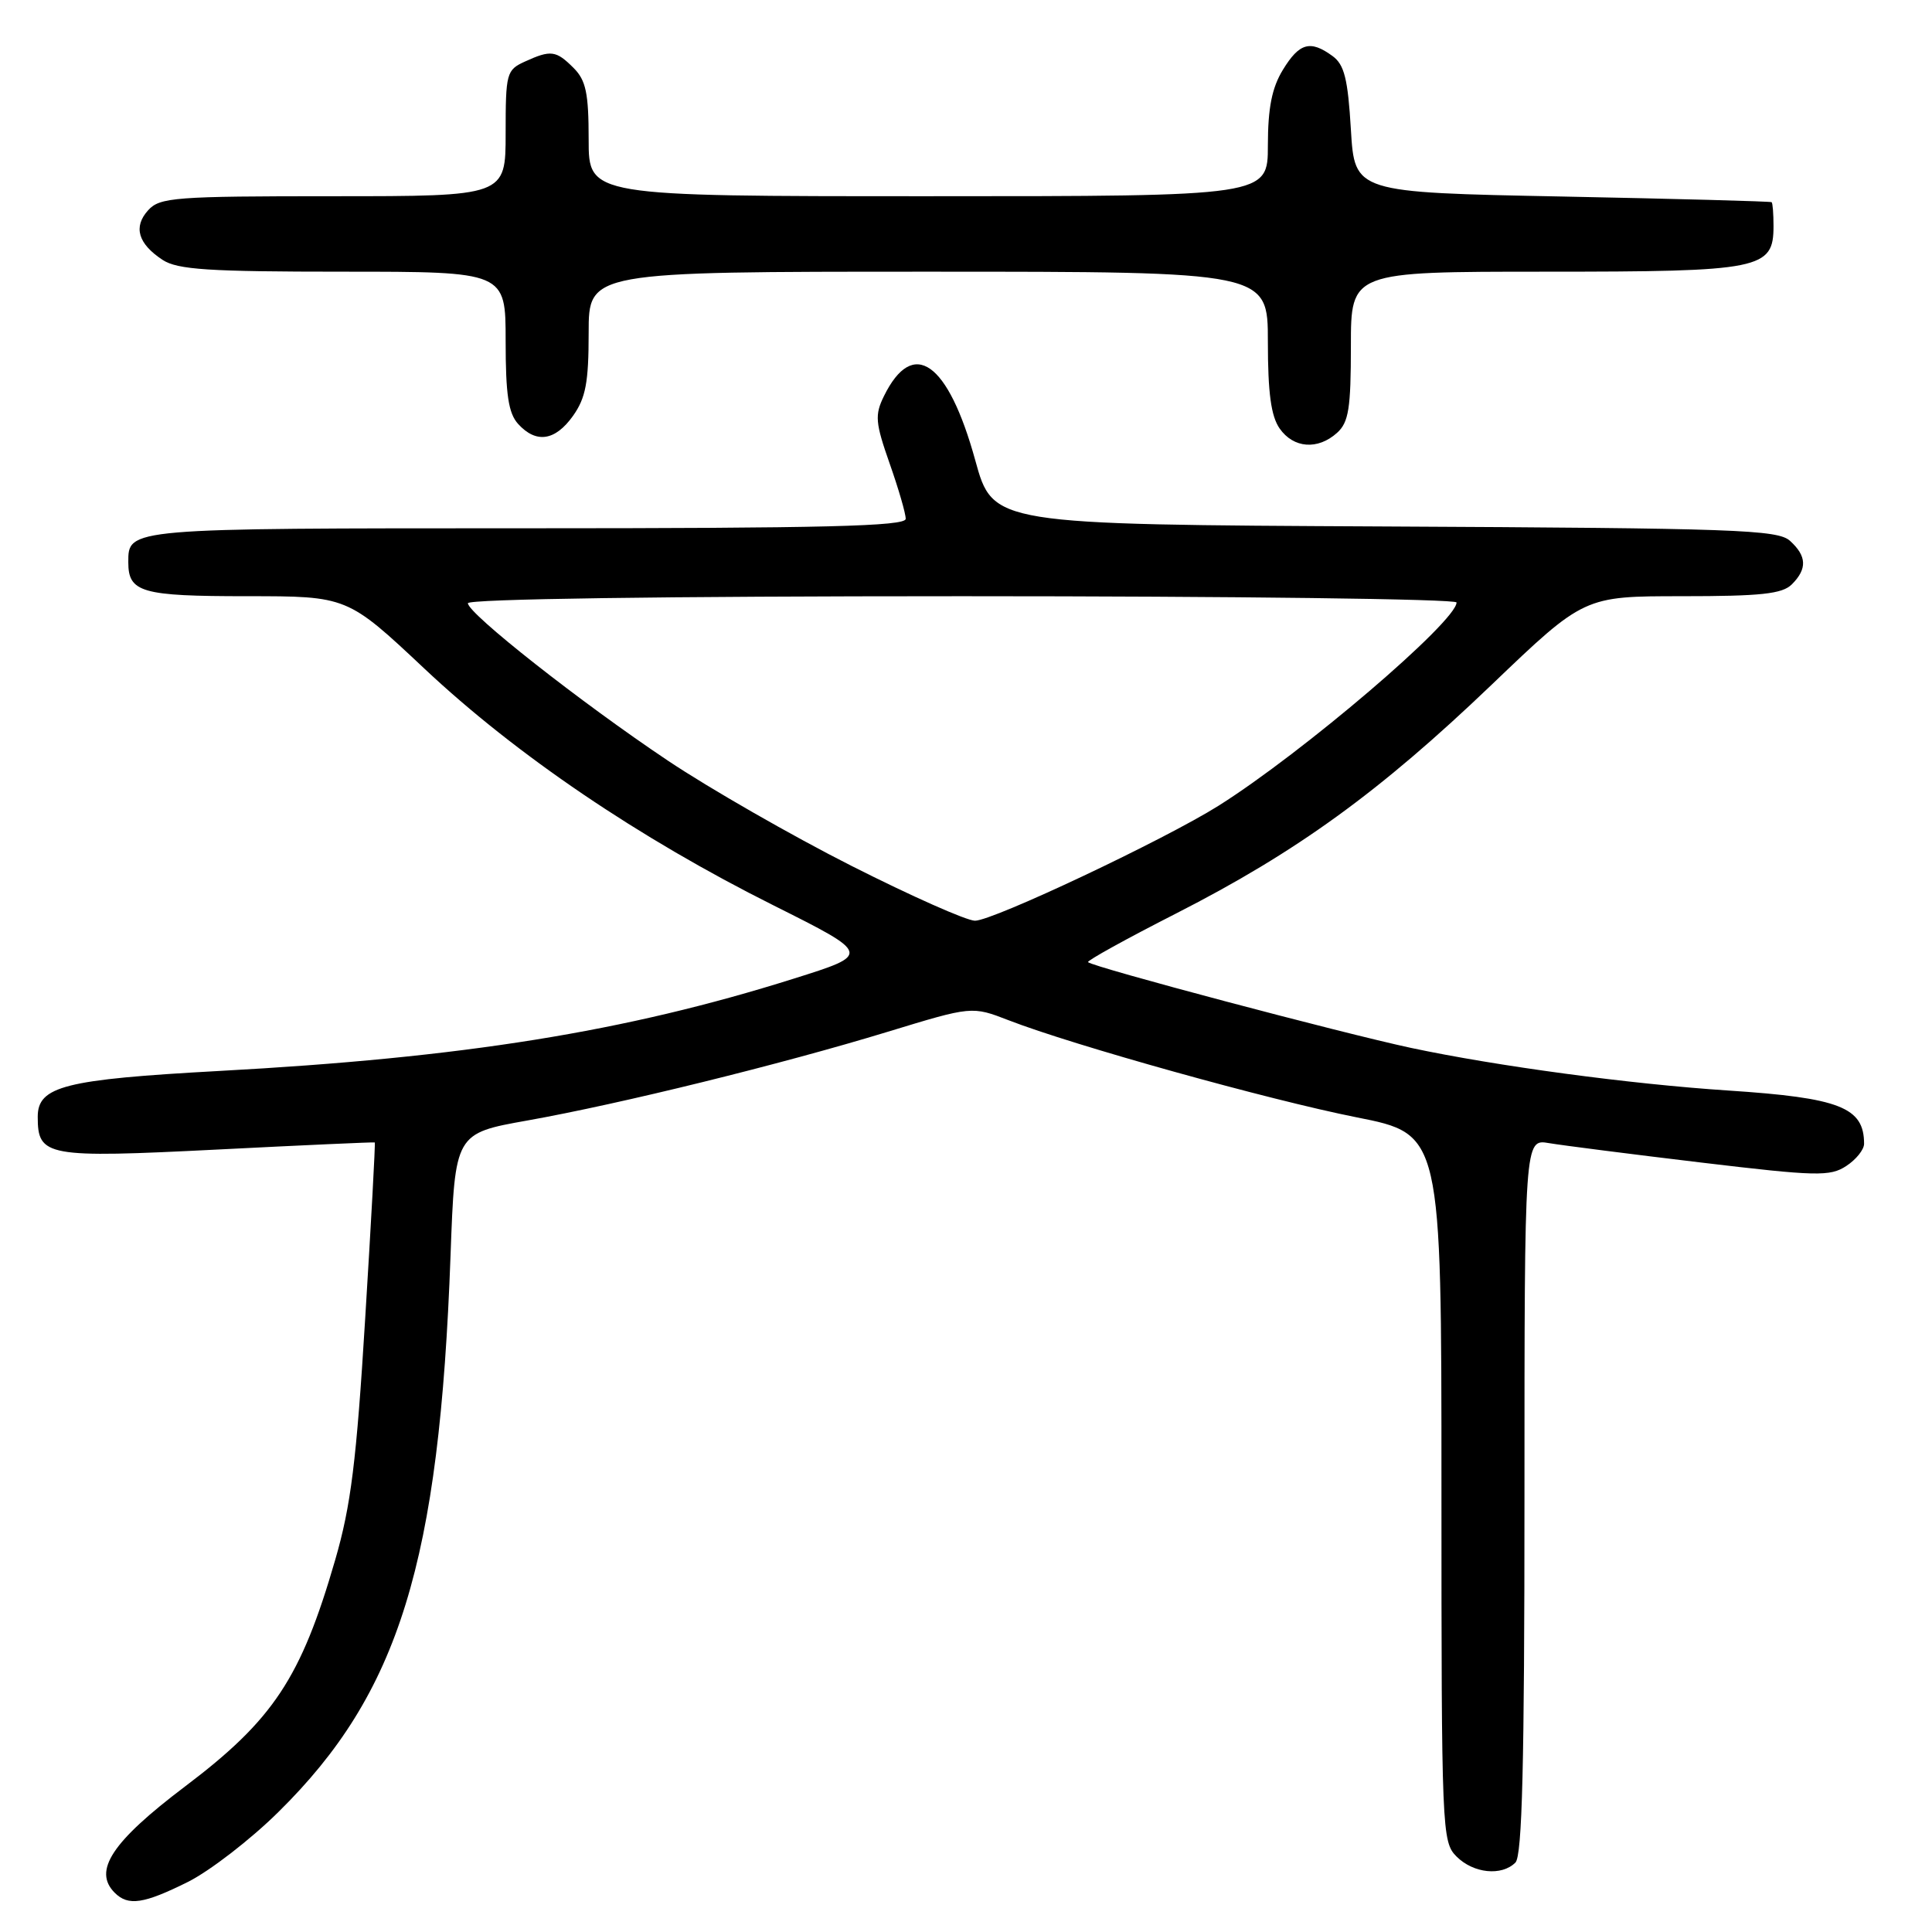 <?xml version="1.0" encoding="UTF-8" standalone="no"?>
<!DOCTYPE svg PUBLIC "-//W3C//DTD SVG 1.1//EN" "http://www.w3.org/Graphics/SVG/1.1/DTD/svg11.dtd" >
<svg xmlns="http://www.w3.org/2000/svg" xmlns:xlink="http://www.w3.org/1999/xlink" version="1.1" viewBox="0 0 256 256">
 <g >
 <path fill="currentColor"
d=" M 24.89 249.37 C 27.79 247.92 33.20 243.75 36.90 240.09 C 52.89 224.33 58.22 207.08 59.70 166.34 C 60.29 150.18 60.29 150.18 69.89 148.47 C 82.27 146.26 103.49 141.03 117.65 136.71 C 128.79 133.31 128.79 133.31 133.65 135.19 C 142.23 138.52 168.16 145.75 179.75 148.05 C 191.00 150.28 191.00 150.28 191.00 197.14 C 191.00 242.67 191.06 244.06 193.00 246.00 C 195.24 248.24 198.98 248.62 200.80 246.80 C 201.70 245.90 202.00 233.75 202.00 198.25 C 202.00 150.91 202.00 150.91 205.25 151.47 C 207.04 151.77 216.10 152.93 225.39 154.04 C 240.72 155.87 242.49 155.91 244.64 154.50 C 245.94 153.65 247.00 152.33 247.00 151.56 C 247.00 146.73 243.79 145.47 229.00 144.50 C 215.93 143.64 198.35 141.27 187.00 138.86 C 177.79 136.89 144.84 128.15 144.17 127.49 C 143.98 127.31 149.24 124.40 155.86 121.03 C 171.84 112.88 182.81 104.93 197.63 90.75 C 209.90 79.00 209.90 79.00 222.88 79.00 C 233.34 79.00 236.16 78.70 237.43 77.43 C 239.49 75.37 239.41 73.68 237.18 71.66 C 235.55 70.19 230.01 69.99 183.47 69.76 C 131.57 69.50 131.57 69.50 129.23 61.00 C 125.62 47.90 120.98 44.64 117.12 52.50 C 115.90 54.99 115.98 56.00 117.88 61.41 C 119.06 64.76 120.02 68.06 120.01 68.75 C 120.00 69.73 109.27 70.00 69.70 70.00 C 16.74 70.00 17.00 69.98 17.00 74.50 C 17.00 78.50 18.74 79.00 32.71 79.00 C 46.02 79.00 46.02 79.00 56.26 88.62 C 68.39 100.02 84.66 111.05 102.50 119.97 C 115.44 126.45 115.44 126.45 105.13 129.69 C 82.84 136.71 61.45 140.15 29.00 141.91 C 8.57 143.03 5.00 143.93 5.00 147.98 C 5.00 153.26 6.12 153.46 28.82 152.32 C 40.19 151.74 49.57 151.32 49.66 151.38 C 49.75 151.45 49.18 161.94 48.39 174.70 C 47.23 193.67 46.50 199.50 44.42 206.68 C 39.88 222.36 36.22 227.88 24.50 236.73 C 14.83 244.04 12.29 247.89 15.20 250.80 C 16.99 252.59 19.04 252.28 24.89 249.37 Z  M 177.17 57.35 C 178.71 55.96 179.00 54.11 179.00 45.85 C 179.00 36.00 179.00 36.00 204.78 36.00 C 233.41 36.00 235.00 35.68 235.00 29.94 C 235.00 28.32 234.89 26.91 234.75 26.79 C 234.61 26.68 222.12 26.34 207.00 26.04 C 179.50 25.50 179.50 25.50 179.00 17.17 C 178.60 10.43 178.13 8.56 176.56 7.42 C 173.62 5.27 172.17 5.68 169.99 9.25 C 168.53 11.64 168.01 14.29 168.00 19.25 C 168.00 26.00 168.00 26.00 123.00 26.00 C 78.00 26.00 78.00 26.00 78.00 18.50 C 78.00 12.33 77.64 10.64 76.00 9.00 C 73.68 6.68 72.99 6.59 69.55 8.16 C 67.11 9.27 67.00 9.69 67.00 17.66 C 67.00 26.00 67.00 26.00 44.15 26.00 C 23.17 26.00 21.17 26.15 19.63 27.86 C 17.63 30.06 18.29 32.30 21.55 34.44 C 23.52 35.73 27.64 36.00 45.46 36.00 C 67.00 36.00 67.00 36.00 67.00 45.17 C 67.00 52.30 67.37 54.75 68.65 56.17 C 71.04 58.80 73.56 58.43 75.93 55.10 C 77.61 52.73 78.00 50.68 78.00 44.10 C 78.00 36.00 78.00 36.00 123.00 36.00 C 168.00 36.00 168.00 36.00 168.00 45.28 C 168.00 52.06 168.42 55.15 169.56 56.78 C 171.40 59.41 174.62 59.65 177.17 57.35 Z  M 112.84 114.74 C 104.95 110.75 94.00 104.47 88.50 100.79 C 76.96 93.07 62.00 81.29 62.00 79.93 C 62.00 79.37 87.81 79.00 127.50 79.00 C 163.53 79.00 193.00 79.37 193.00 79.83 C 193.00 82.33 172.62 99.74 161.47 106.76 C 154.30 111.27 131.58 122.00 129.19 122.00 C 128.09 122.00 120.73 118.73 112.84 114.74 Z "/>
</g>
</svg>